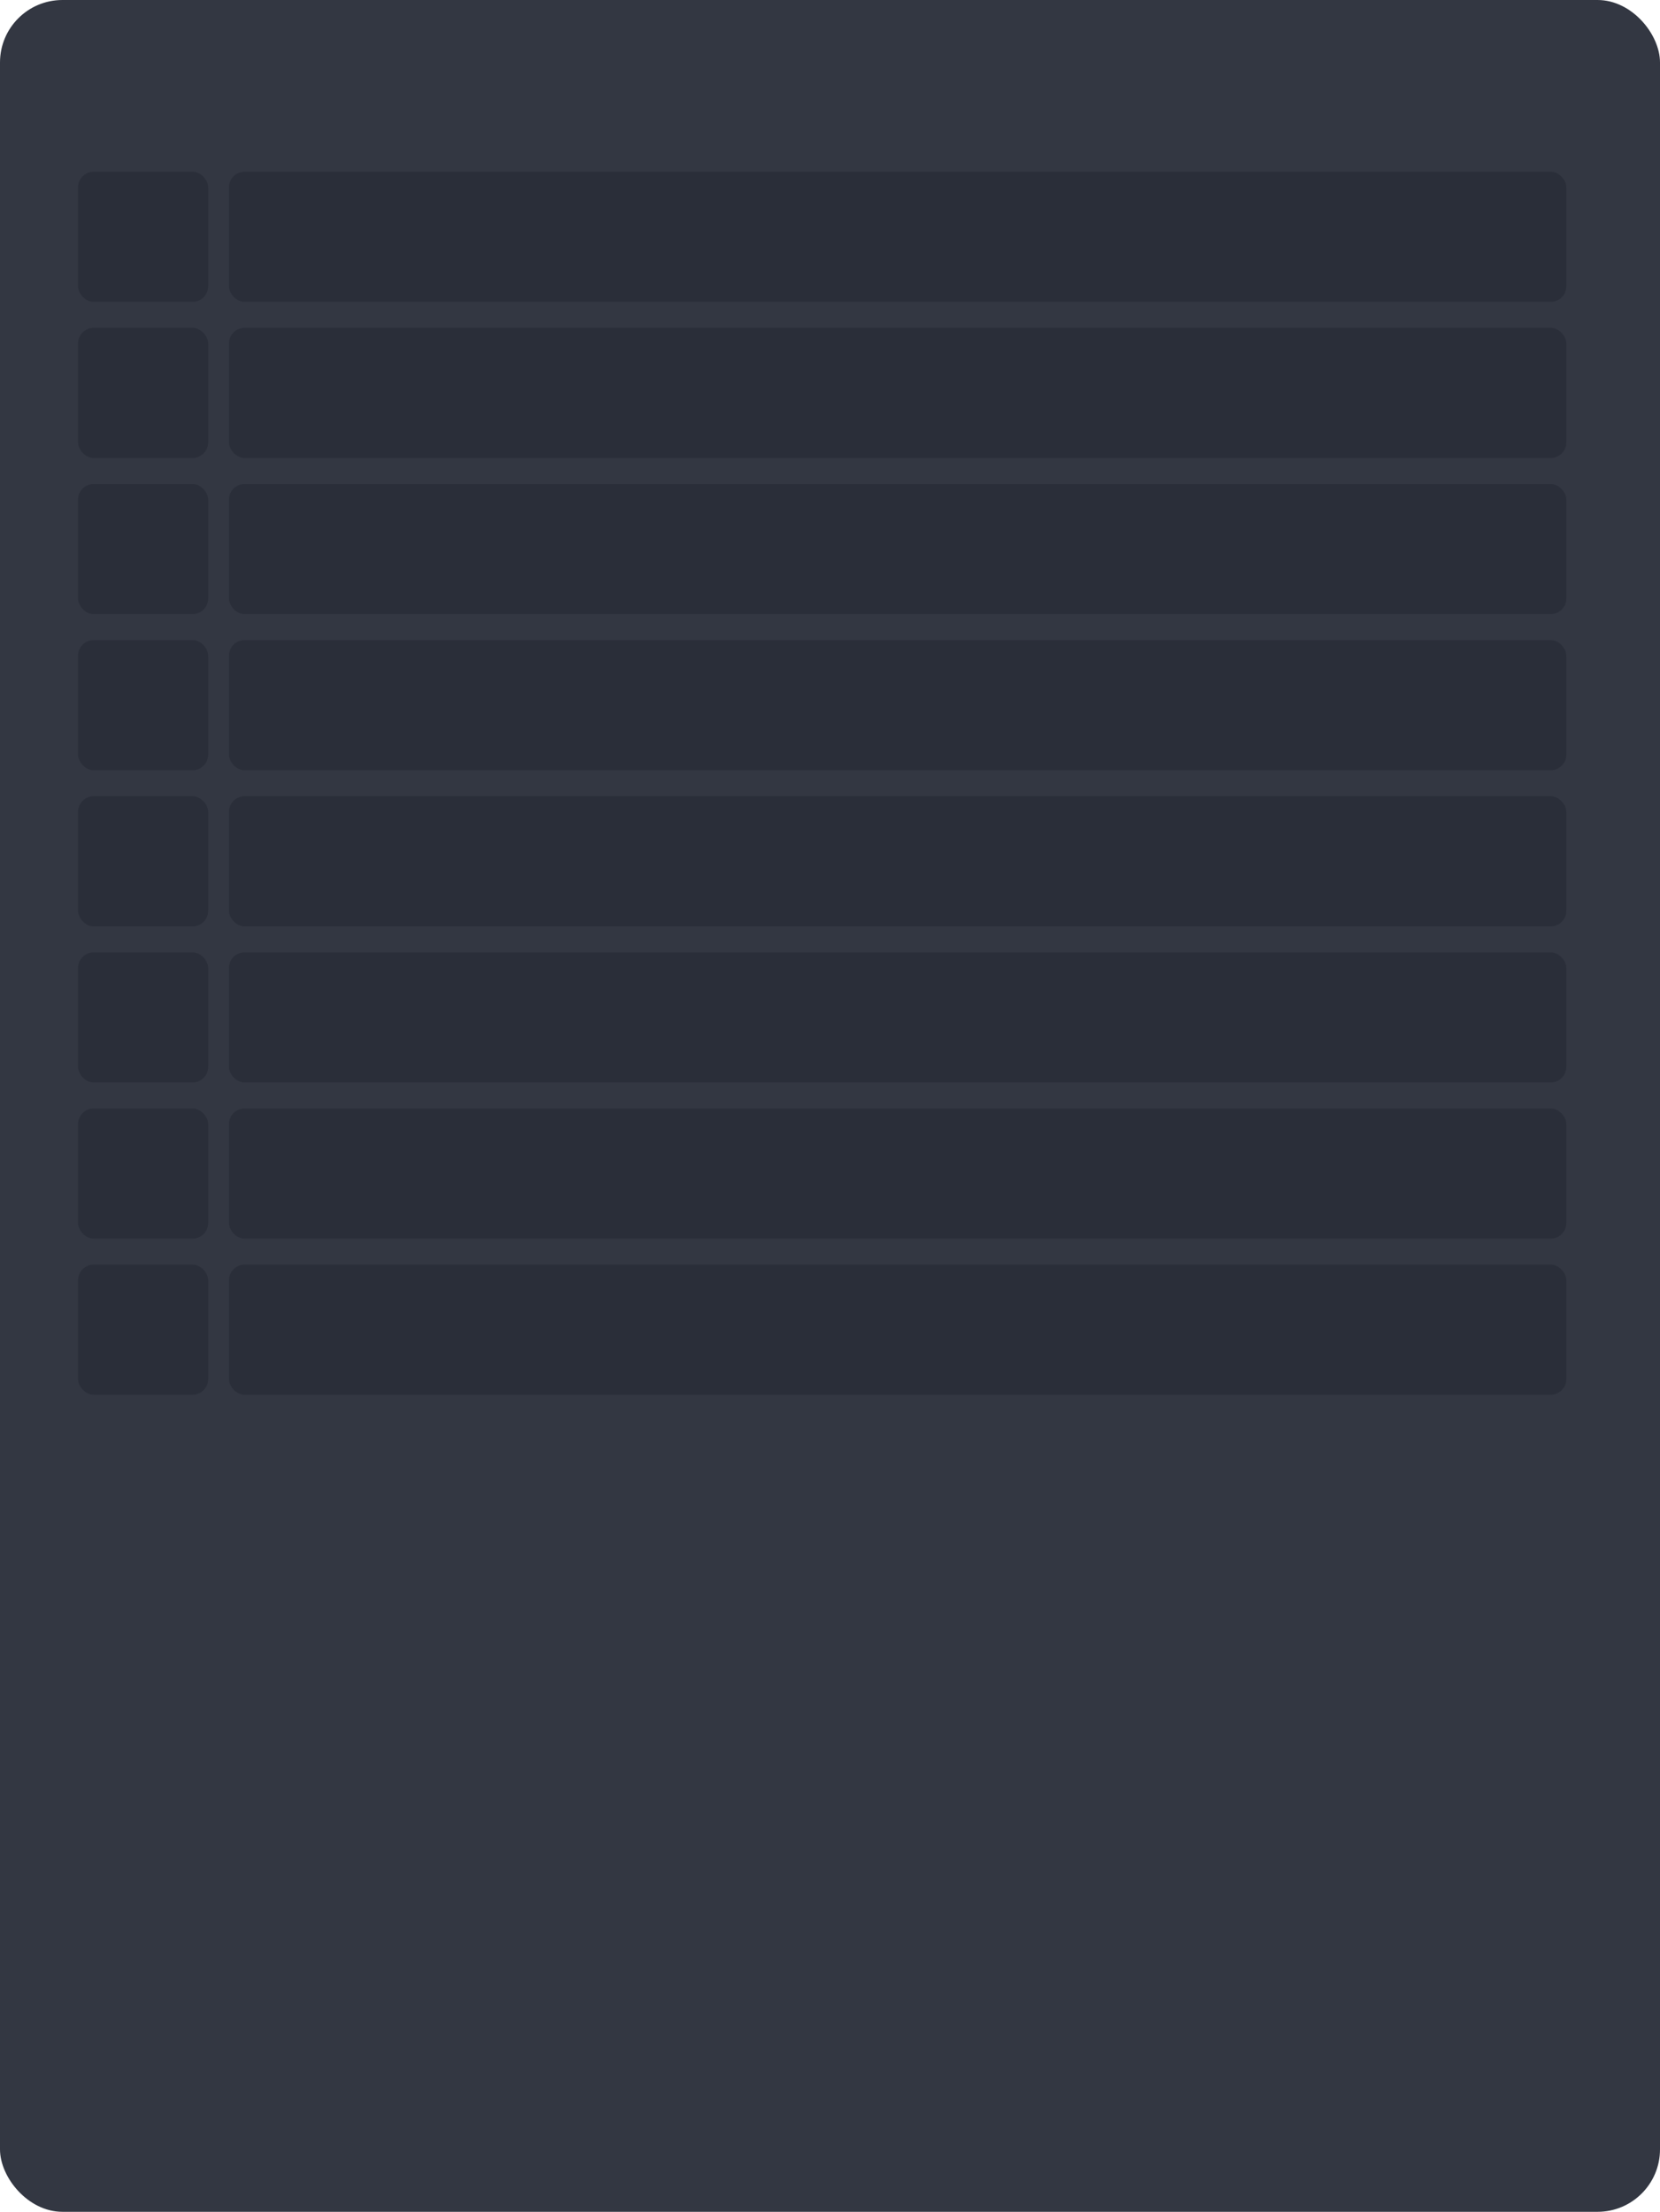<svg width="319" height="425" viewBox="0 0 319 425" fill="none" xmlns="http://www.w3.org/2000/svg">
<rect width="319" height="425" rx="12" fill="#333742"/>
<rect x="44" y="33" width="257" height="25" rx="3" fill="#2A2E39"/>
<rect x="44" y="93" width="257" height="25" rx="3" fill="#2A2E39"/>
<rect x="44" y="153" width="257" height="25" rx="3" fill="#2A2E39"/>
<rect x="44" y="63" width="257" height="25" rx="3" fill="#2A2E39"/>
<rect x="44" y="123" width="257" height="25" rx="3" fill="#2A2E39"/>
<rect x="44" y="183" width="257" height="25" rx="3" fill="#2A2E39"/>
<rect x="44" y="213" width="257" height="25" rx="3" fill="#2A2E39"/>
<rect x="44" y="243" width="257" height="25" rx="3" fill="#2A2E39"/>
<rect x="15" y="33" width="25" height="25" rx="3" fill="#2A2E39"/>
<rect x="15" y="93" width="25" height="25" rx="3" fill="#2A2E39"/>
<rect x="15" y="153" width="25" height="25" rx="3" fill="#2A2E39"/>
<rect x="15" y="63" width="25" height="25" rx="3" fill="#2A2E39"/>
<rect x="15" y="123" width="25" height="25" rx="3" fill="#2A2E39"/>
<rect x="15" y="183" width="25" height="25" rx="3" fill="#2A2E39"/>
<rect x="15" y="213" width="25" height="25" rx="3" fill="#2A2E39"/>
<rect x="15" y="243" width="25" height="25" rx="3" fill="#2A2E39"/>
</svg>
